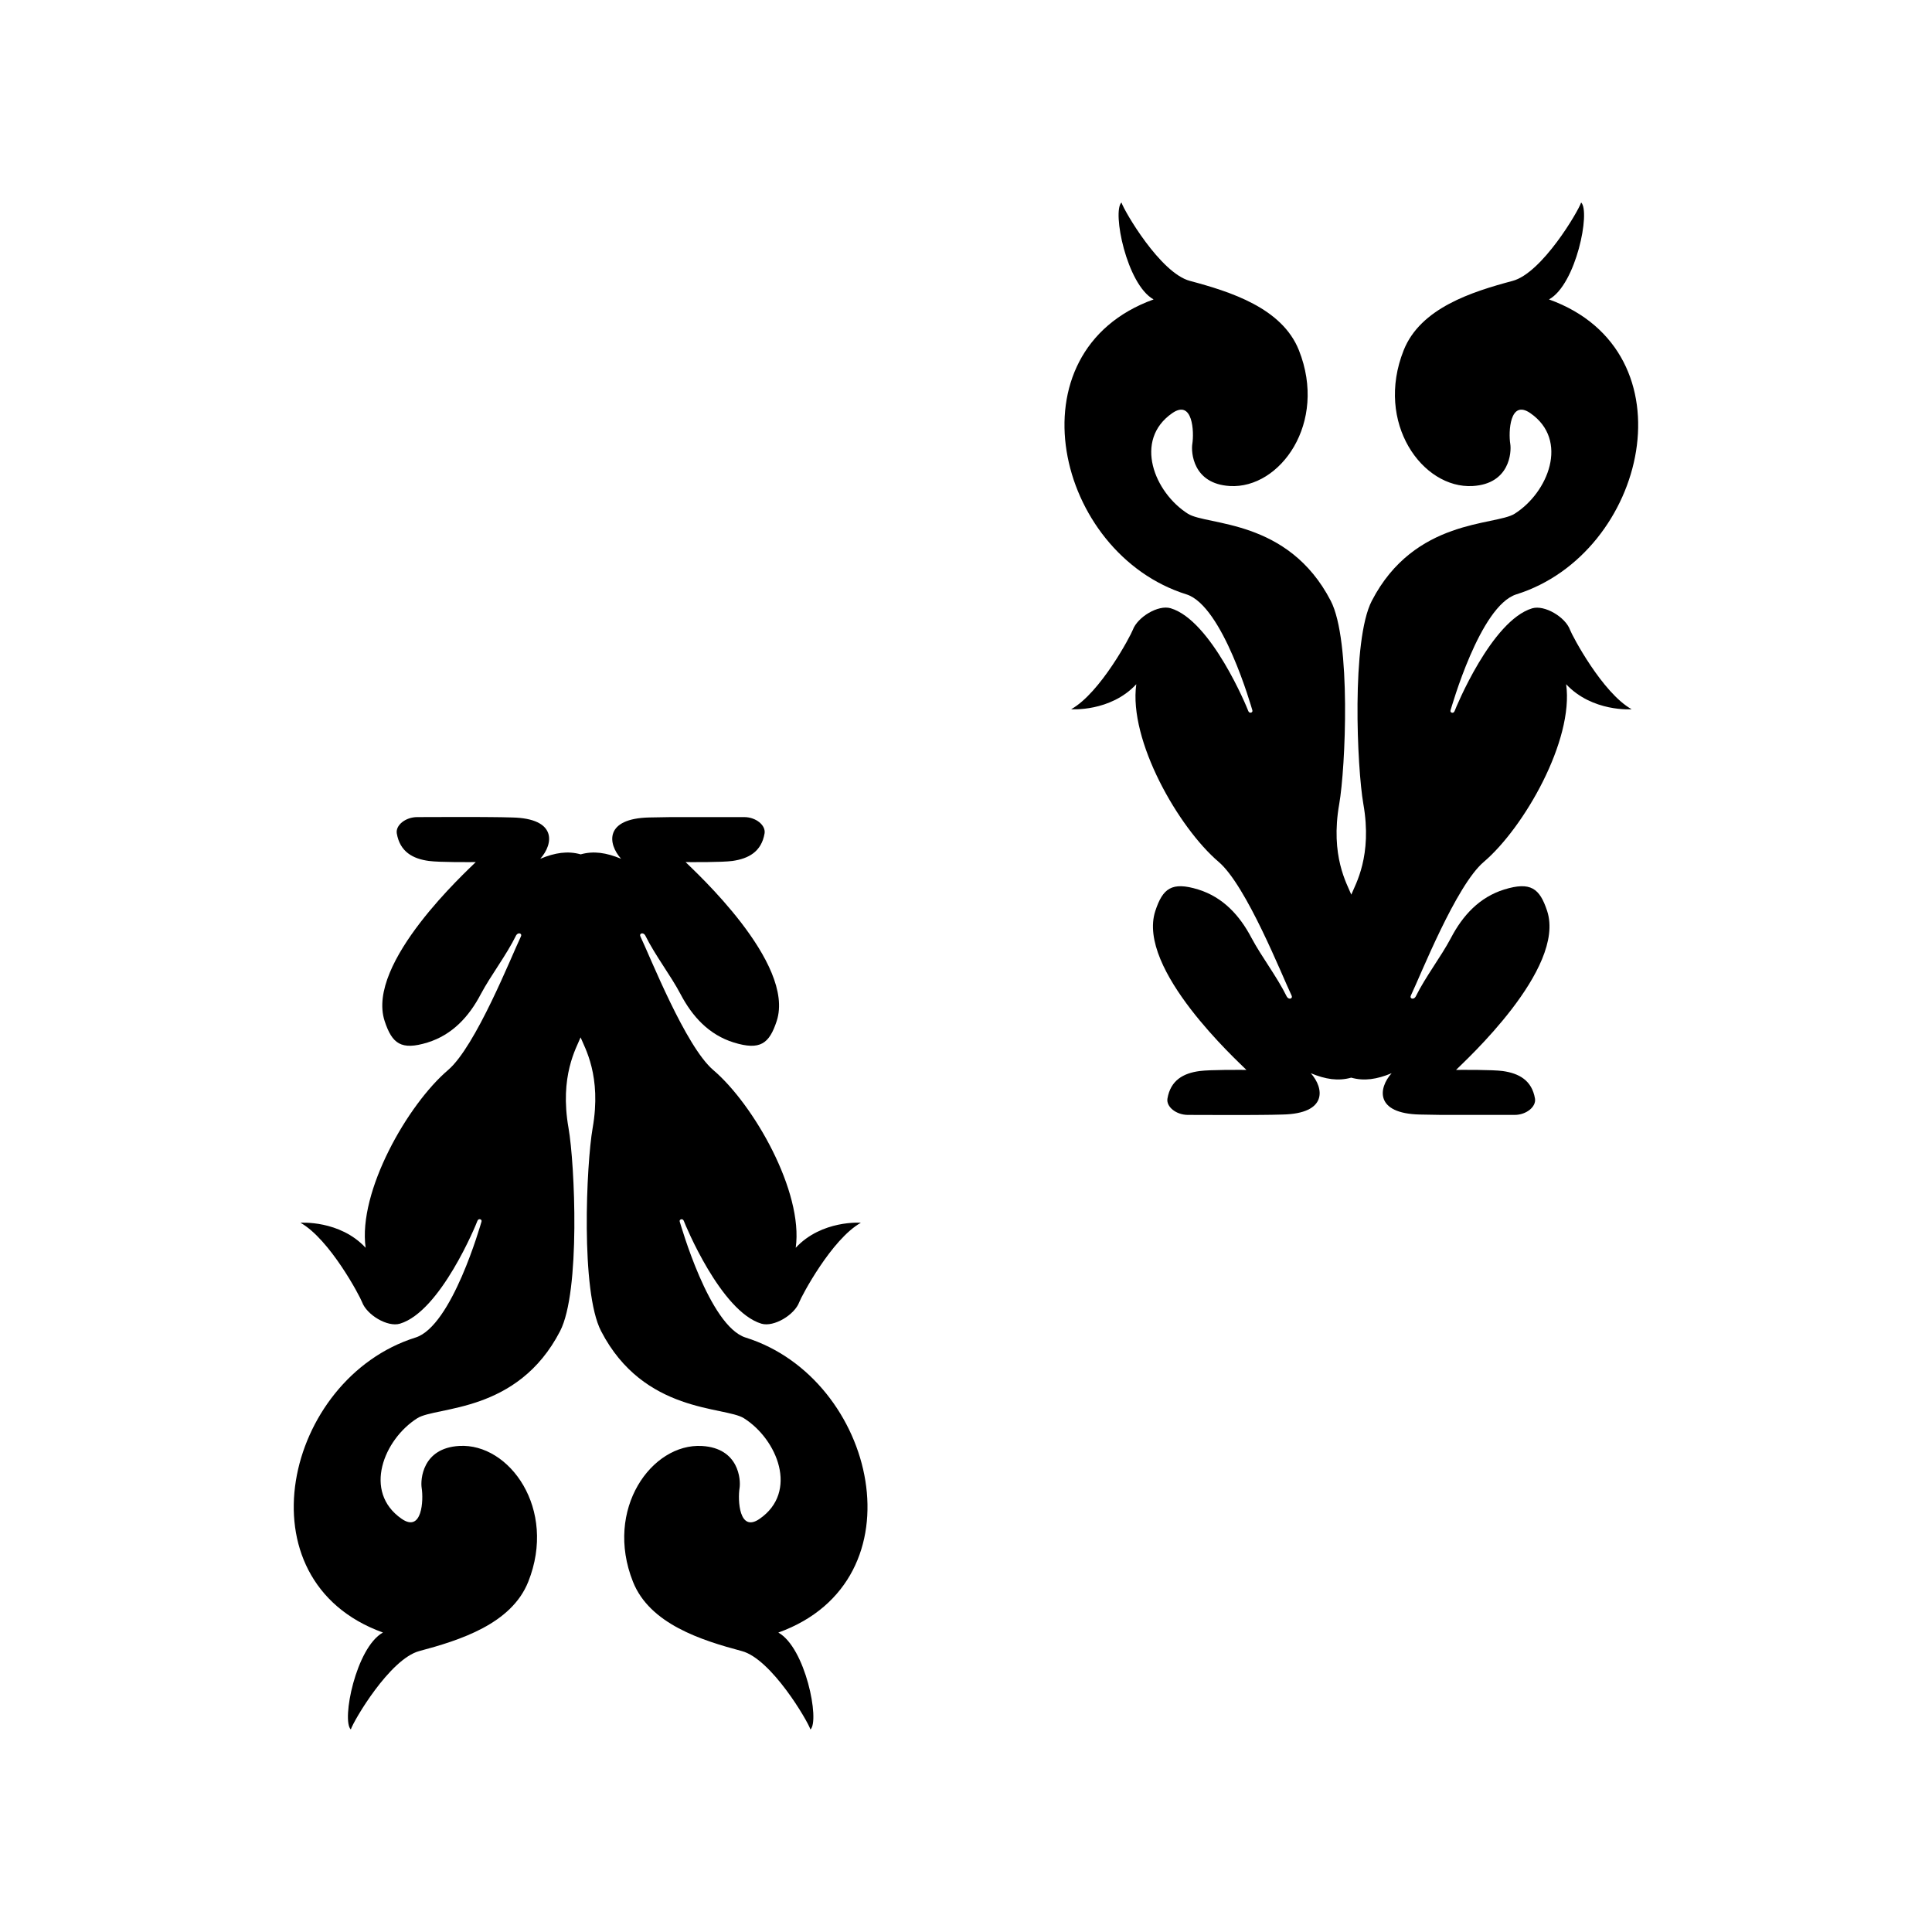 <svg id="Livello_1" data-name="Livello 1" xmlns="http://www.w3.org/2000/svg" viewBox="0 0 841.89 841.89">
  <title>Glos</title>
  <g>
    <path d="M466.77,309.06c-.1,0,17.08,1.28,28.38-10.9-3.41,24.48,18.39,62.52,35.91,77.43,12.08,10.28,27.61,49.57,31.77,58.24.65,1.36-1.21,1.95-2.08.49-4.38-8.88-11-17.36-15.4-25.62-5.13-9.78-12.39-17.73-23.2-21.09-11.59-3.57-15.47-.46-18.7,9.32-8.32,25.34,36.15,65.69,39.69,69.29-3.08,0-15.81-.12-20.41.5-7.05.93-12.64,4-14,12-.59,3.54,3.75,7.08,8.85,7.11,10.68,0,21.4.12,32,0,3.11,0,6.21-.09,9.29-.16,19.72-.4,18.14-11.52,12.33-18,6.46,2.67,11.92,3.51,17.61,1.93,5.68,1.58,11.15.74,17.61-1.93-5.81,6.46-7.39,17.58,12.33,18,3.07.07,6.18.13,9.29.16v0h32c5.09,0,9.44-3.57,8.85-7.11-1.37-8-7-11-14-12-4.59-.62-17.33-.5-20.4-.5,3.54-3.6,48-44,39.69-69.29-3.23-9.78-7.12-12.89-18.7-9.32-10.81,3.36-18.08,11.31-23.2,21.09-4.35,8.26-11,16.74-15.4,25.62-.87,1.46-2.74.87-2.08-.49,4.16-8.67,19.69-48,31.77-58.24,17.52-14.91,39.32-52.95,35.9-77.43C693.87,310.34,711,309.1,711,309.06c-12.73-7.14-25.87-32-26.83-34.57-2-5.56-11.06-11-16.5-9.41-17.7,5.31-33.29,43.33-33.79,44.73s-2.17.71-1.8-.28S644.86,264,660.76,259C717.69,241.2,738.19,153.24,675,130.48c11.84-6.56,18.14-38.39,14-42.24-1.21,3.76-17,30.71-29.85,34.16-17.67,4.72-40.15,11.8-47.48,30.22-12.61,31.68,8.23,60.44,30.06,59.17,16.21-.93,16.93-14.82,16.4-18.26-.87-5.32-.22-19.66,8.7-13.52,17.08,11.81,7.73,34.67-6.81,43.86-8.32,5.28-43.63,2-62.24,37.95-8.94,17.24-6.43,72.87-3.69,88.49,4,22.74-3.45,35-5.25,39.54-1.8-4.57-9.26-16.8-5.25-39.54,2.73-15.62,5.25-71.25-3.7-88.49-18.6-35.9-53.91-32.67-62.24-37.95-14.53-9.19-23.88-32.05-6.8-43.86,8.91-6.14,9.57,8.2,8.7,13.52-.53,3.44.18,17.33,16.4,18.26,21.83,1.27,42.67-27.49,30.06-59.17-7.33-18.42-29.82-25.5-47.49-30.22C505.65,119,489.91,92,488.69,88.24c-4.1,3.85,2.21,35.68,14,42.24C439.53,153.24,460,241.2,517,259c15.9,5,28.38,49.44,28.73,50.5s-1.34,1.62-1.8.28-16.09-39.42-33.8-44.73c-5.43-1.62-14.44,3.85-16.49,9.41C492.64,277.1,479.5,301.92,466.77,309.06Z"/>
    <path d="M130.94,532.83c-.09,0,17.08-1.28,28.39,10.9-3.42-24.48,18.38-62.52,35.9-77.43C207.31,456,222.84,416.73,227,408.06c.66-1.36-1.21-1.95-2.08-.49-4.38,8.88-11,17.36-15.4,25.62-5.12,9.78-12.39,17.73-23.2,21.09-11.58,3.57-15.47.46-18.7-9.32-8.32-25.34,36.15-65.69,39.69-69.29-3.07,0-15.81.12-20.4-.5-7-.93-12.64-4-14-12-.59-3.54,3.76-7.08,8.85-7.11,10.69,0,21.4-.12,32.05,0,3.11,0,6.22.09,9.29.16,19.72.4,18.14,11.52,12.33,18,6.46-2.67,11.93-3.51,17.61-1.93,5.69-1.58,11.15-.74,17.61,1.93-5.81-6.46-7.39-17.58,12.33-18,3.08-.07,6.18-.13,9.29-.16v0h32.05c5.09,0,9.44,3.57,8.85,7.11-1.36,8-7,11-14,12-4.6.62-17.34.5-20.41.5,3.54,3.6,48,43.95,39.69,69.29-3.23,9.78-7.11,12.89-18.7,9.32-10.81-3.36-18.07-11.31-23.2-21.09-4.35-8.26-11-16.74-15.4-25.62-.87-1.46-2.73-.87-2.08.49,4.16,8.67,19.69,48,31.77,58.24,17.52,14.91,39.32,52.95,35.91,77.43,11.3-12.18,28.48-10.94,28.38-10.9-12.73,7.14-25.87,32-26.83,34.57-2.05,5.56-11.06,11-16.49,9.41-17.71-5.31-33.3-43.33-33.8-44.73s-2.17-.71-1.8.28,12.83,45.53,28.73,50.5c56.93,17.83,77.43,105.79,14.23,128.55,11.83,6.56,18.14,38.39,14,42.24-1.22-3.76-17-30.71-29.85-34.16-17.67-4.72-40.16-11.8-47.49-30.22-12.61-31.68,8.23-60.44,30.06-59.17,16.22.93,16.93,14.82,16.4,18.26-.87,5.31-.21,19.66,8.7,13.51,17.08-11.8,7.73-34.66-6.8-43.85-8.33-5.28-43.64-2-62.24-37.95-9-17.24-6.43-72.87-3.7-88.49,4-22.74-3.45-35-5.25-39.54-1.8,4.57-9.25,16.8-5.25,39.54,2.74,15.62,5.25,71.25-3.69,88.49C225.48,616,190.17,612.74,181.85,618c-14.54,9.19-23.89,32.05-6.81,43.85,8.92,6.15,9.57-8.2,8.7-13.51-.53-3.44.19-17.33,16.4-18.26,21.83-1.27,42.67,27.49,30.06,59.17-7.33,18.42-29.81,25.5-47.49,30.22-12.88,3.45-28.63,30.4-29.84,34.16-4.1-3.85,2.2-35.68,14-42.24-63.21-22.76-42.71-110.72,14.22-128.55,15.9-5,28.39-49.44,28.73-50.5s-1.34-1.62-1.8-.28S192,571.5,174.27,576.81c-5.44,1.61-14.45-3.85-16.5-9.41C156.81,564.79,143.67,540,130.94,532.83Z"/>
  </g>
</svg>
